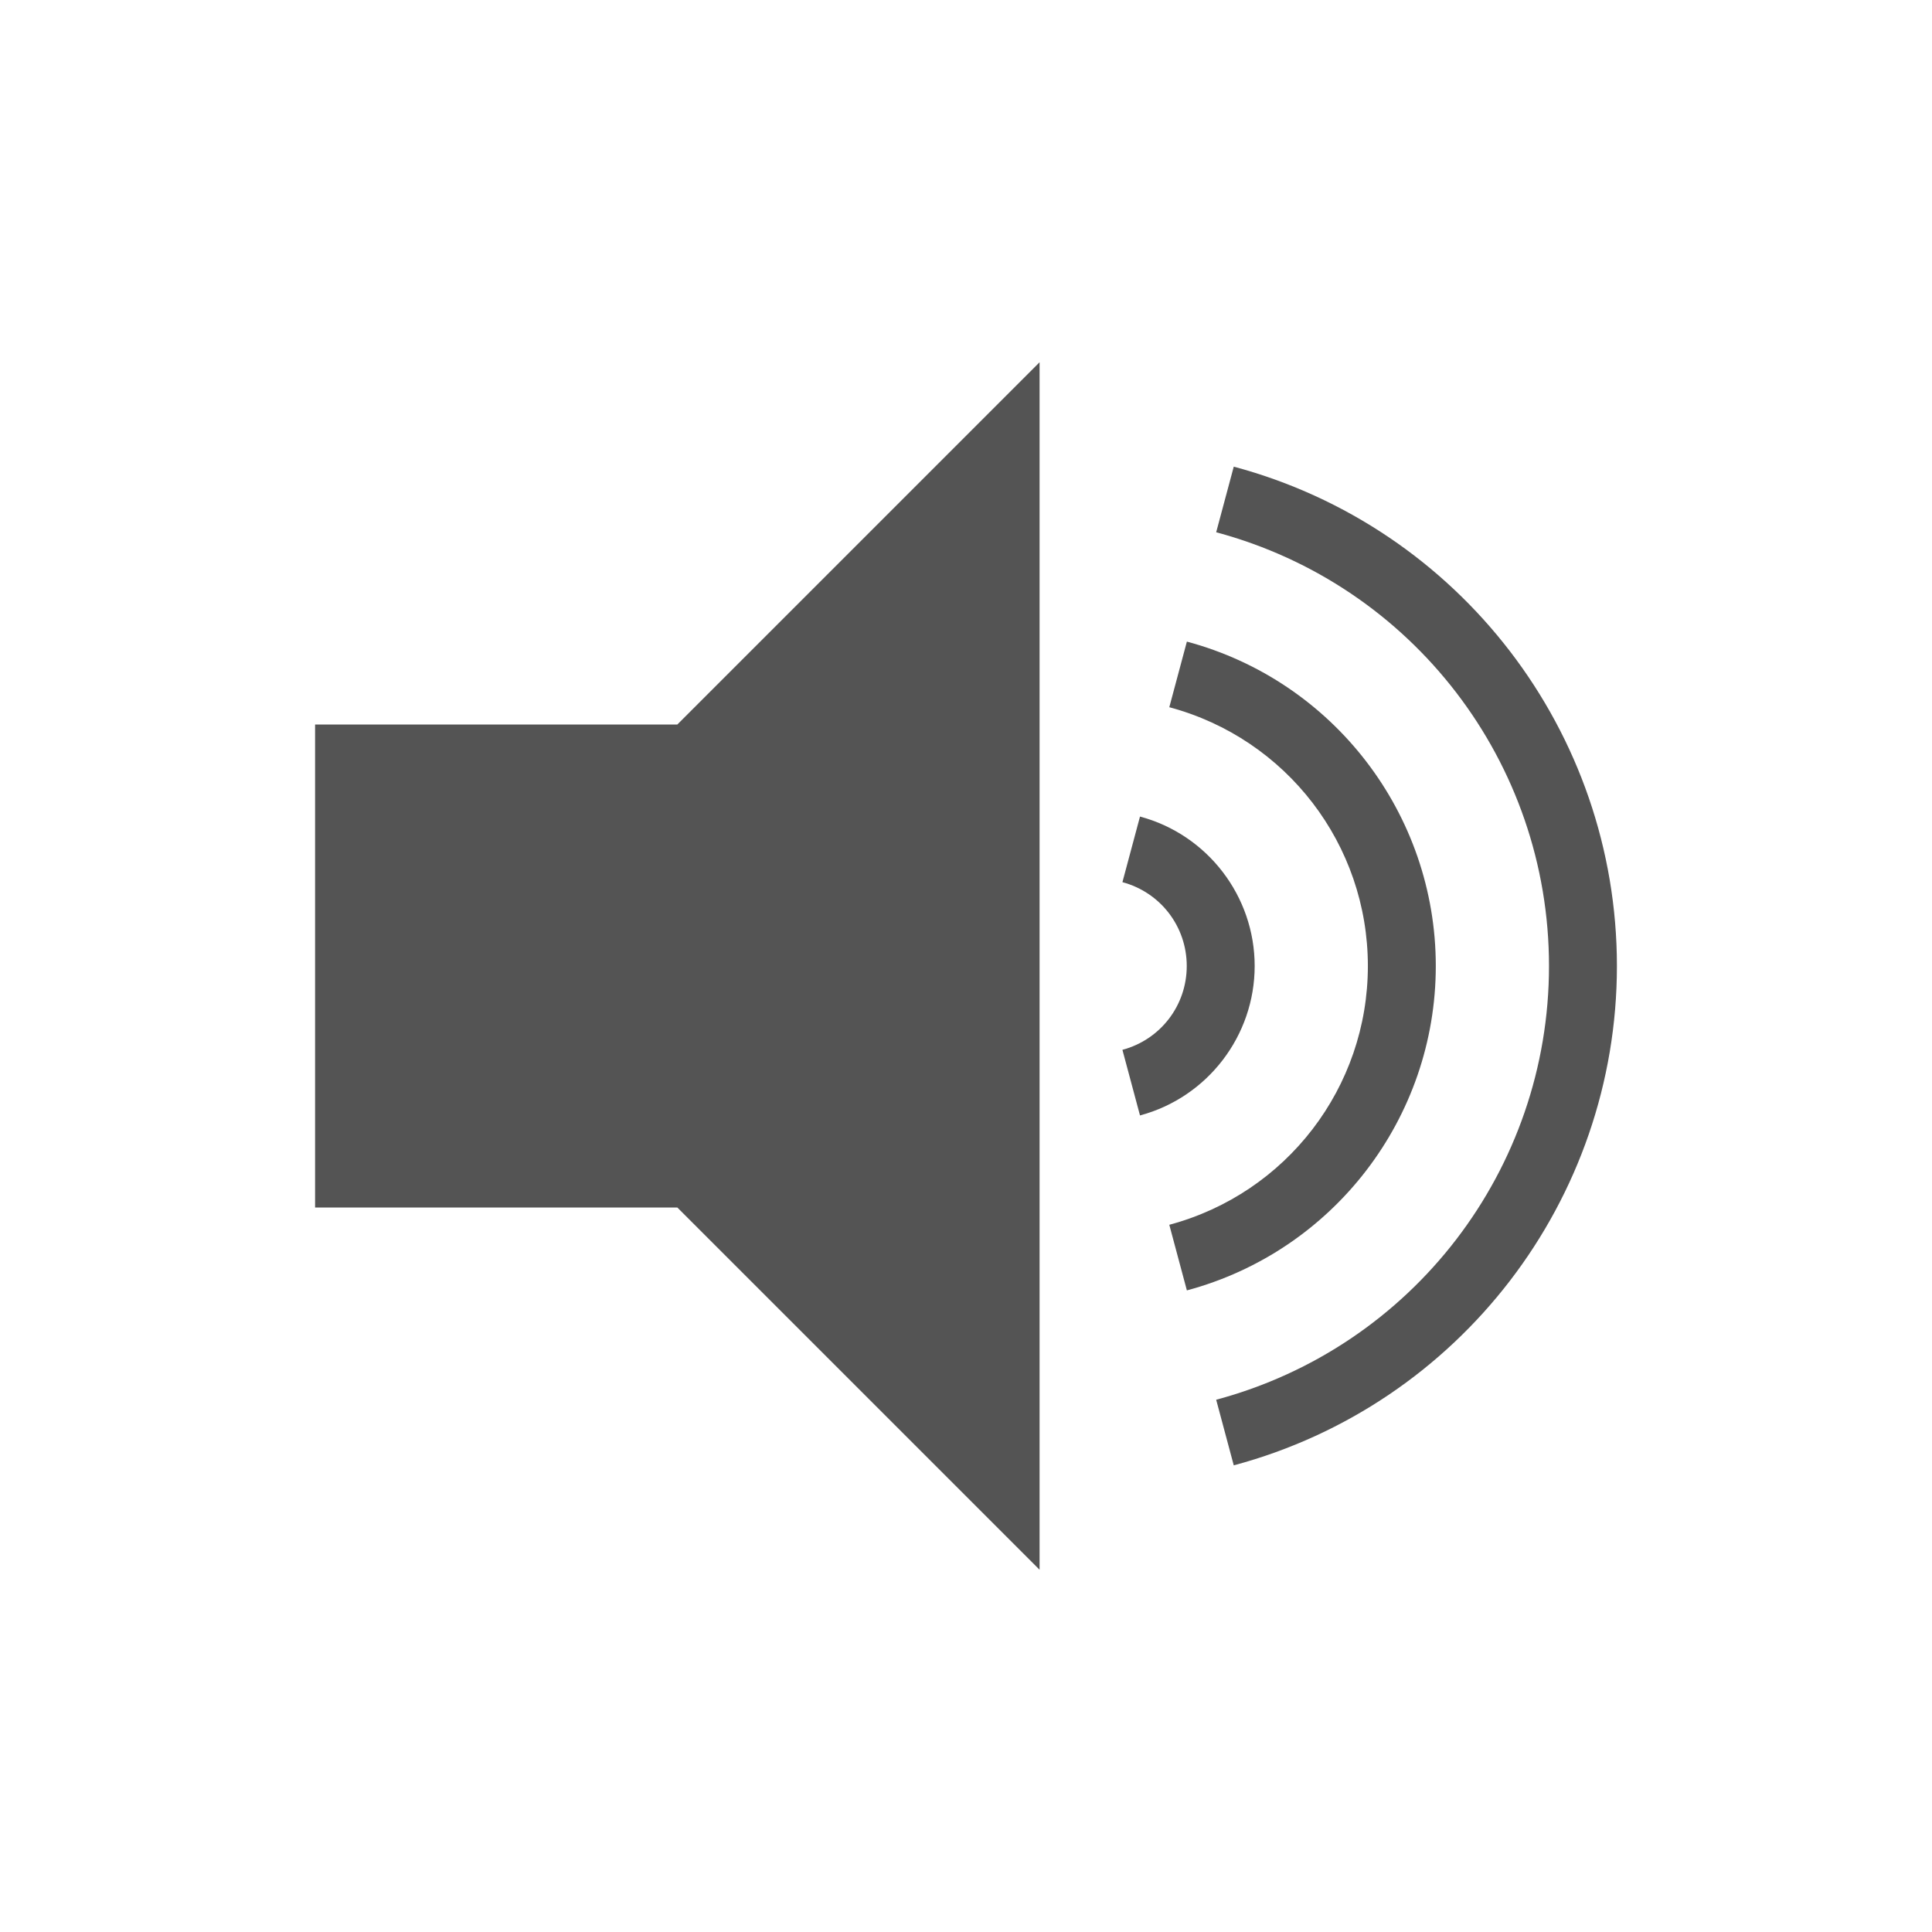 <svg width="512" height="512" viewBox="0 0 512 512" fill="none" xmlns="http://www.w3.org/2000/svg">
<path d="M275.5 96L179.5 192H83.5V320H179.5L275.5 416V96ZM326.96 123.668L322.3 141.055C374.366 155.005 410.5 202.095 410.5 256C410.5 309.905 374.366 356.994 322.3 370.945L326.96 388.332C386.81 372.295 428.5 317.962 428.5 256C428.5 194.037 386.81 139.705 326.96 123.668ZM314.535 170.033L309.877 187.42C340.96 195.748 362.5 223.822 362.5 256C362.5 288.178 340.96 316.252 309.877 324.58L314.535 341.967C353.402 331.552 380.5 296.237 380.5 256C380.5 215.763 353.402 180.448 314.535 170.033ZM302.111 216.396L297.454 233.783C307.55 236.49 314.5 245.547 314.5 256C314.5 266.453 307.55 275.51 297.453 278.217L302.111 295.604C319.995 290.812 332.501 274.514 332.501 256C332.501 237.486 319.995 221.188 302.111 216.396Z" fill="#545454"/>
</svg>
